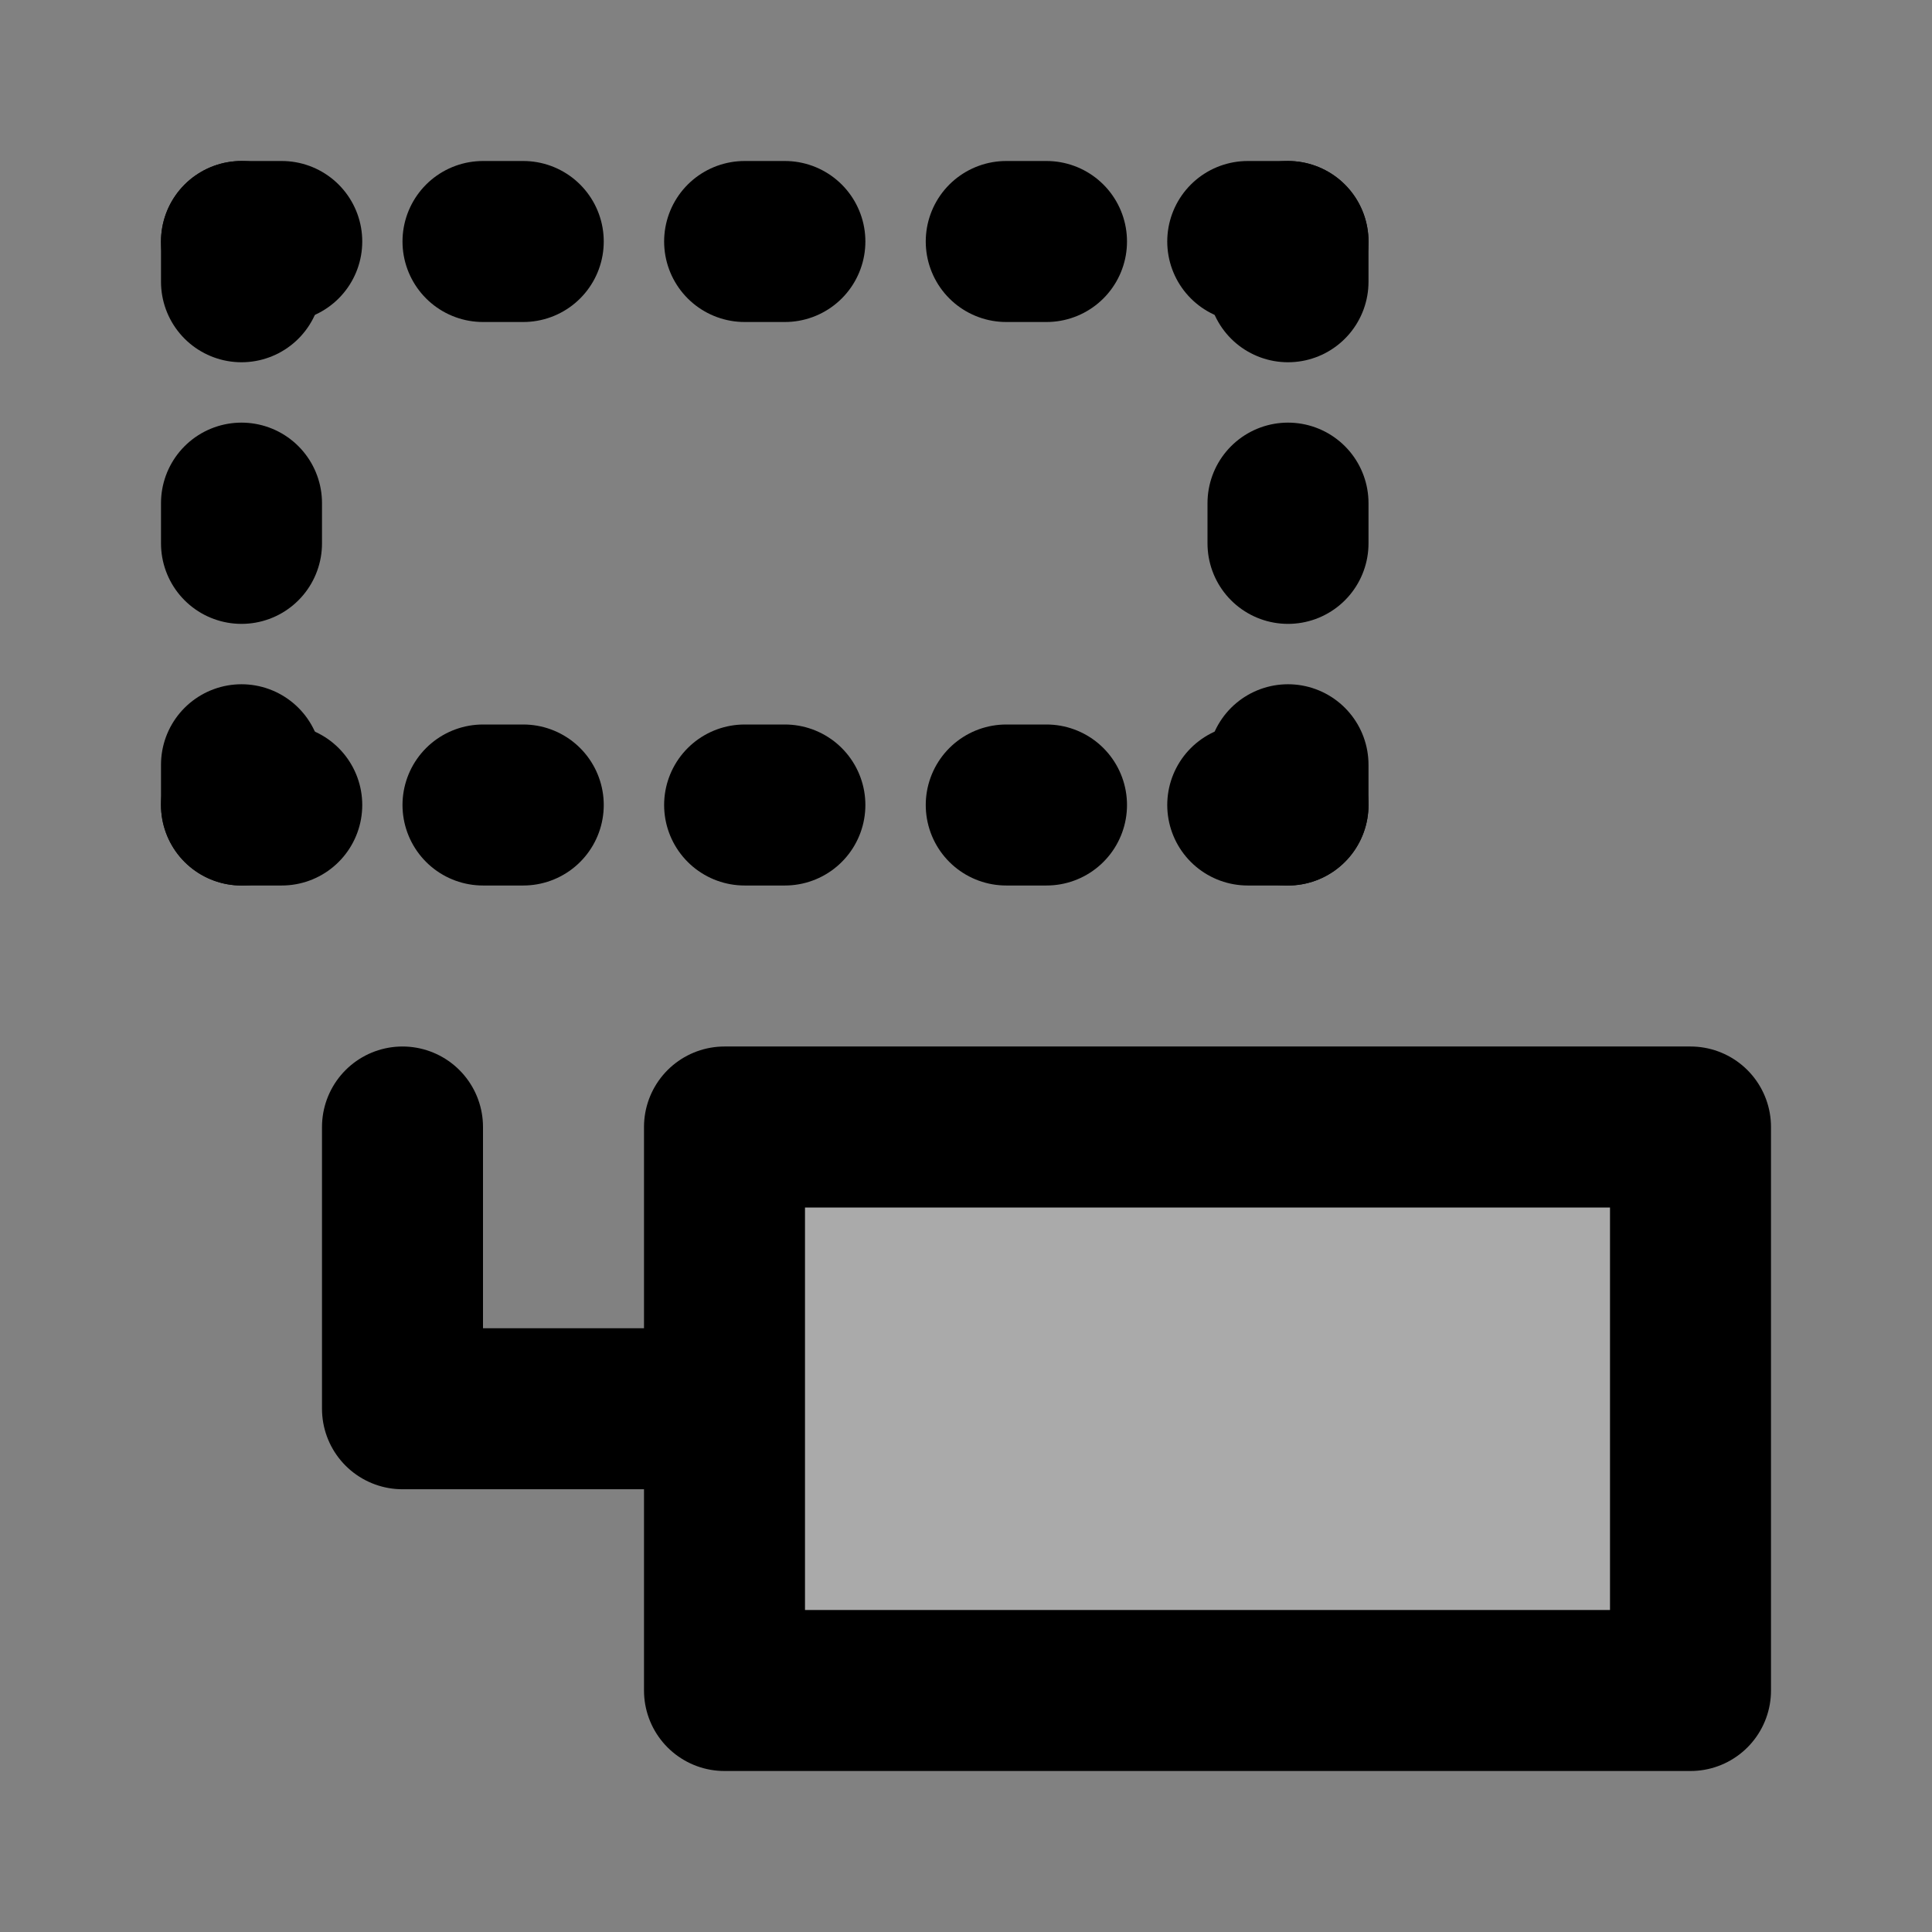 <svg width="48" height="48" viewBox="0 0 48 48" fill="none" xmlns="http://www.w3.org/2000/svg">
<rect x="0" y="0" width="48" height="48" fill="#808080" stroke="none"/>
<rect width="48" height="48" fill="white" fill-opacity="0.01"/>
<path d="M10 28V35H18" stroke="black" stroke-width="4" stroke-linecap="round" stroke-linejoin="round"/>
<path d="M18 28H42V42H18V35V28Z" fill="#aaa" stroke="black" stroke-width="4" stroke-linecap="round" stroke-linejoin="round"/>
<line x1="6" y1="13.5" x2="6" y2="12.5" stroke="black" stroke-width="4" stroke-linecap="round" stroke-linejoin="round"/>
<line x1="6" y1="20" x2="6" y2="19" stroke="black" stroke-width="4" stroke-linecap="round" stroke-linejoin="round"/>
<line x1="6" y1="7" x2="6" y2="6" stroke="black" stroke-width="4" stroke-linecap="round" stroke-linejoin="round"/>
<line x1="32" y1="13.5" x2="32" y2="12.5" stroke="black" stroke-width="4" stroke-linecap="round" stroke-linejoin="round"/>
<line x1="32" y1="20" x2="32" y2="19" stroke="black" stroke-width="4" stroke-linecap="round" stroke-linejoin="round"/>
<line x1="32" y1="7" x2="32" y2="6" stroke="black" stroke-width="4" stroke-linecap="round" stroke-linejoin="round"/>
<line x1="32" y1="20" x2="31" y2="20" stroke="black" stroke-width="4" stroke-linecap="round" stroke-linejoin="round"/>
<line x1="7" y1="20" x2="6" y2="20" stroke="black" stroke-width="4" stroke-linecap="round" stroke-linejoin="round"/>
<line x1="7" y1="6" x2="6" y2="6" stroke="black" stroke-width="4" stroke-linecap="round" stroke-linejoin="round"/>
<line x1="13" y1="6" x2="12" y2="6" stroke="black" stroke-width="4" stroke-linecap="round" stroke-linejoin="round"/>
<line x1="19.5" y1="6" x2="18.5" y2="6" stroke="black" stroke-width="4" stroke-linecap="round" stroke-linejoin="round"/>
<line x1="19.5" y1="20" x2="18.5" y2="20" stroke="black" stroke-width="4" stroke-linecap="round" stroke-linejoin="round"/>
<line x1="26" y1="6" x2="25" y2="6" stroke="black" stroke-width="4" stroke-linecap="round" stroke-linejoin="round"/>
<line x1="13" y1="20" x2="12" y2="20" stroke="black" stroke-width="4" stroke-linecap="round" stroke-linejoin="round"/>
<line x1="26" y1="20" x2="25" y2="20" stroke="black" stroke-width="4" stroke-linecap="round" stroke-linejoin="round"/>
<line x1="32" y1="6" x2="31" y2="6" stroke="black" stroke-width="4" stroke-linecap="round" stroke-linejoin="round"/>
</svg>
